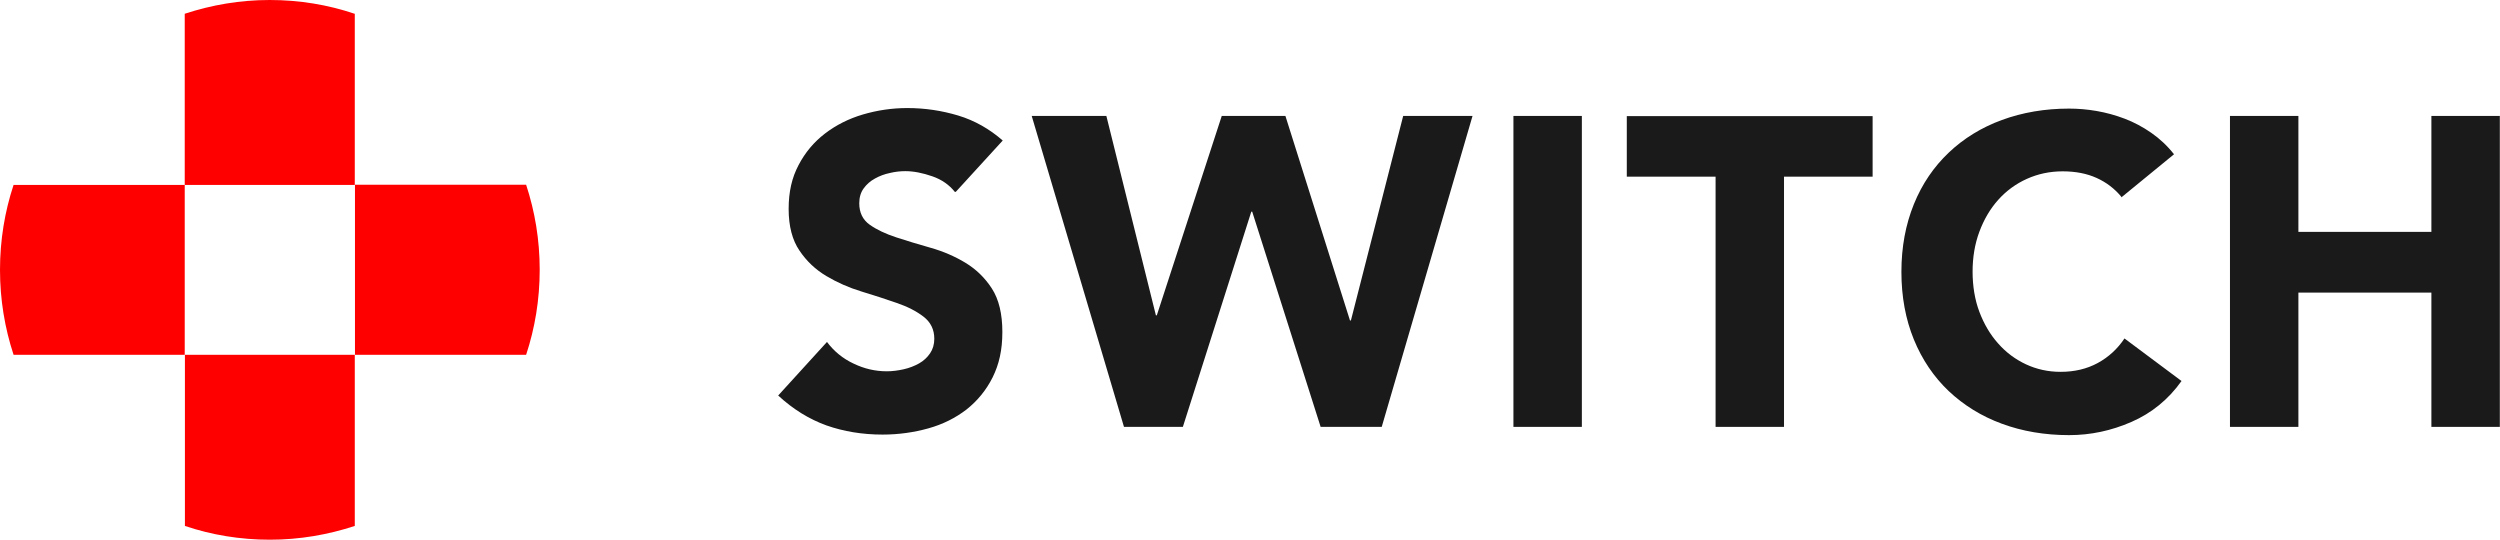 <?xml version="1.0" encoding="UTF-8"?>
<svg id="Layer_2" data-name="Layer 2" xmlns="http://www.w3.org/2000/svg" viewBox="0 0 136.28 29.42">
  <defs>
    <style>
      .cls-1 {
        fill: #1a1a1a;
      }

      .cls-1, .cls-2 {
        stroke-width: 0px;
      }

      .cls-2 {
        fill: red;
      }
    </style>
  </defs>
  <g id="Layer_1-2" data-name="Layer 1">
    <g>
      <g>
        <path class="cls-1" d="M52.05,10.46c-.3-.38-.71-.67-1.23-.85-.52-.18-1.01-.28-1.47-.28-.27,0-.55.03-.84.1-.29.06-.56.16-.81.3-.26.14-.46.32-.62.54-.16.22-.24.49-.24.81,0,.51.19.9.57,1.17.38.27.87.5,1.45.69.58.19,1.21.38,1.88.57.67.19,1.3.46,1.88.81.58.35,1.07.82,1.45,1.41.38.59.57,1.38.57,2.37s-.18,1.76-.53,2.47c-.35.7-.83,1.28-1.42,1.75-.6.46-1.29.81-2.08,1.03s-1.62.34-2.5.34c-1.1,0-2.12-.17-3.06-.5-.94-.34-1.82-.88-2.63-1.63l2.66-2.92c.38.51.87.91,1.45,1.18.58.28,1.18.42,1.81.42.3,0,.61-.04.92-.11.31-.07.59-.18.84-.32.25-.14.45-.33.6-.55.15-.22.23-.49.23-.79,0-.51-.2-.91-.59-1.21-.39-.3-.88-.55-1.47-.75-.59-.21-1.23-.41-1.91-.62-.69-.21-1.32-.49-1.91-.84-.59-.35-1.08-.81-1.47-1.39-.39-.57-.59-1.33-.59-2.27s.18-1.71.54-2.39c.36-.69.84-1.26,1.44-1.72.6-.46,1.29-.81,2.07-1.04.78-.23,1.59-.35,2.42-.35.96,0,1.88.14,2.78.41.89.27,1.7.73,2.42,1.36l-2.56,2.8Z"/>
        <path class="cls-1" d="M56.24,6.32h4.07l2.7,10.87h.05l3.54-10.87h3.47l3.52,11.15h.05l2.85-11.15h3.78l-4.95,16.95h-3.33l-3.73-11.73h-.05l-3.73,11.73h-3.21l-5.03-16.95Z"/>
        <path class="cls-1" d="M82.5,6.32h3.73v16.95h-3.73V6.32Z"/>
        <path class="cls-1" d="M93.51,9.63h-4.83v-3.3h13.4v3.3h-4.83v13.64h-3.73v-13.64Z"/>
        <path class="cls-1" d="M115.64,10.73c-.37-.45-.82-.79-1.35-1.03-.53-.24-1.15-.36-1.85-.36s-1.35.14-1.95.41c-.6.27-1.12.65-1.56,1.14-.44.49-.78,1.07-1.03,1.74-.25.67-.37,1.4-.37,2.18s.12,1.53.37,2.19c.25.66.59,1.24,1.02,1.72.43.49.94.87,1.52,1.14.58.27,1.21.41,1.88.41.77,0,1.44-.16,2.03-.48.59-.32,1.08-.77,1.46-1.34l3.11,2.32c-.72,1.01-1.63,1.75-2.73,2.23-1.1.48-2.23.72-3.4.72-1.32,0-2.55-.21-3.66-.62-1.12-.41-2.08-1.01-2.9-1.78-.81-.77-1.45-1.71-1.9-2.81s-.68-2.33-.68-3.69.23-2.58.68-3.69,1.09-2.04,1.9-2.81c.81-.77,1.78-1.37,2.9-1.78,1.12-.41,2.34-.62,3.66-.62.48,0,.98.04,1.5.13.52.09,1.03.23,1.53.42s.99.45,1.45.77c.46.32.88.71,1.24,1.17l-2.87,2.35Z"/>
        <path class="cls-1" d="M121.56,6.32h3.73v6.32h7.25v-6.32h3.73v16.95h-3.73v-7.32h-7.25v7.32h-3.73V6.32Z"/>
      </g>
      <g>
        <path class="cls-2" d="M19.34.75v9.33h-9.27V.75c1.46-.48,3.01-.75,4.63-.75s3.18.26,4.63.75Z"/>
        <path class="cls-2" d="M19.34,19.34v9.33c-1.46.48-3.01.75-4.63.75s-3.18-.26-4.63-.75v-9.33h9.27Z"/>
        <path class="cls-2" d="M10.07,10.07v9.27H.74c-.48-1.46-.74-3.01-.74-4.63s.26-3.18.74-4.63h9.33Z"/>
        <path class="cls-2" d="M29.42,14.71c0,1.62-.26,3.18-.74,4.63h-9.33v-9.27h9.33c.48,1.46.74,3.01.74,4.63Z"/>
      </g>
    </g>
  </g>
</svg>